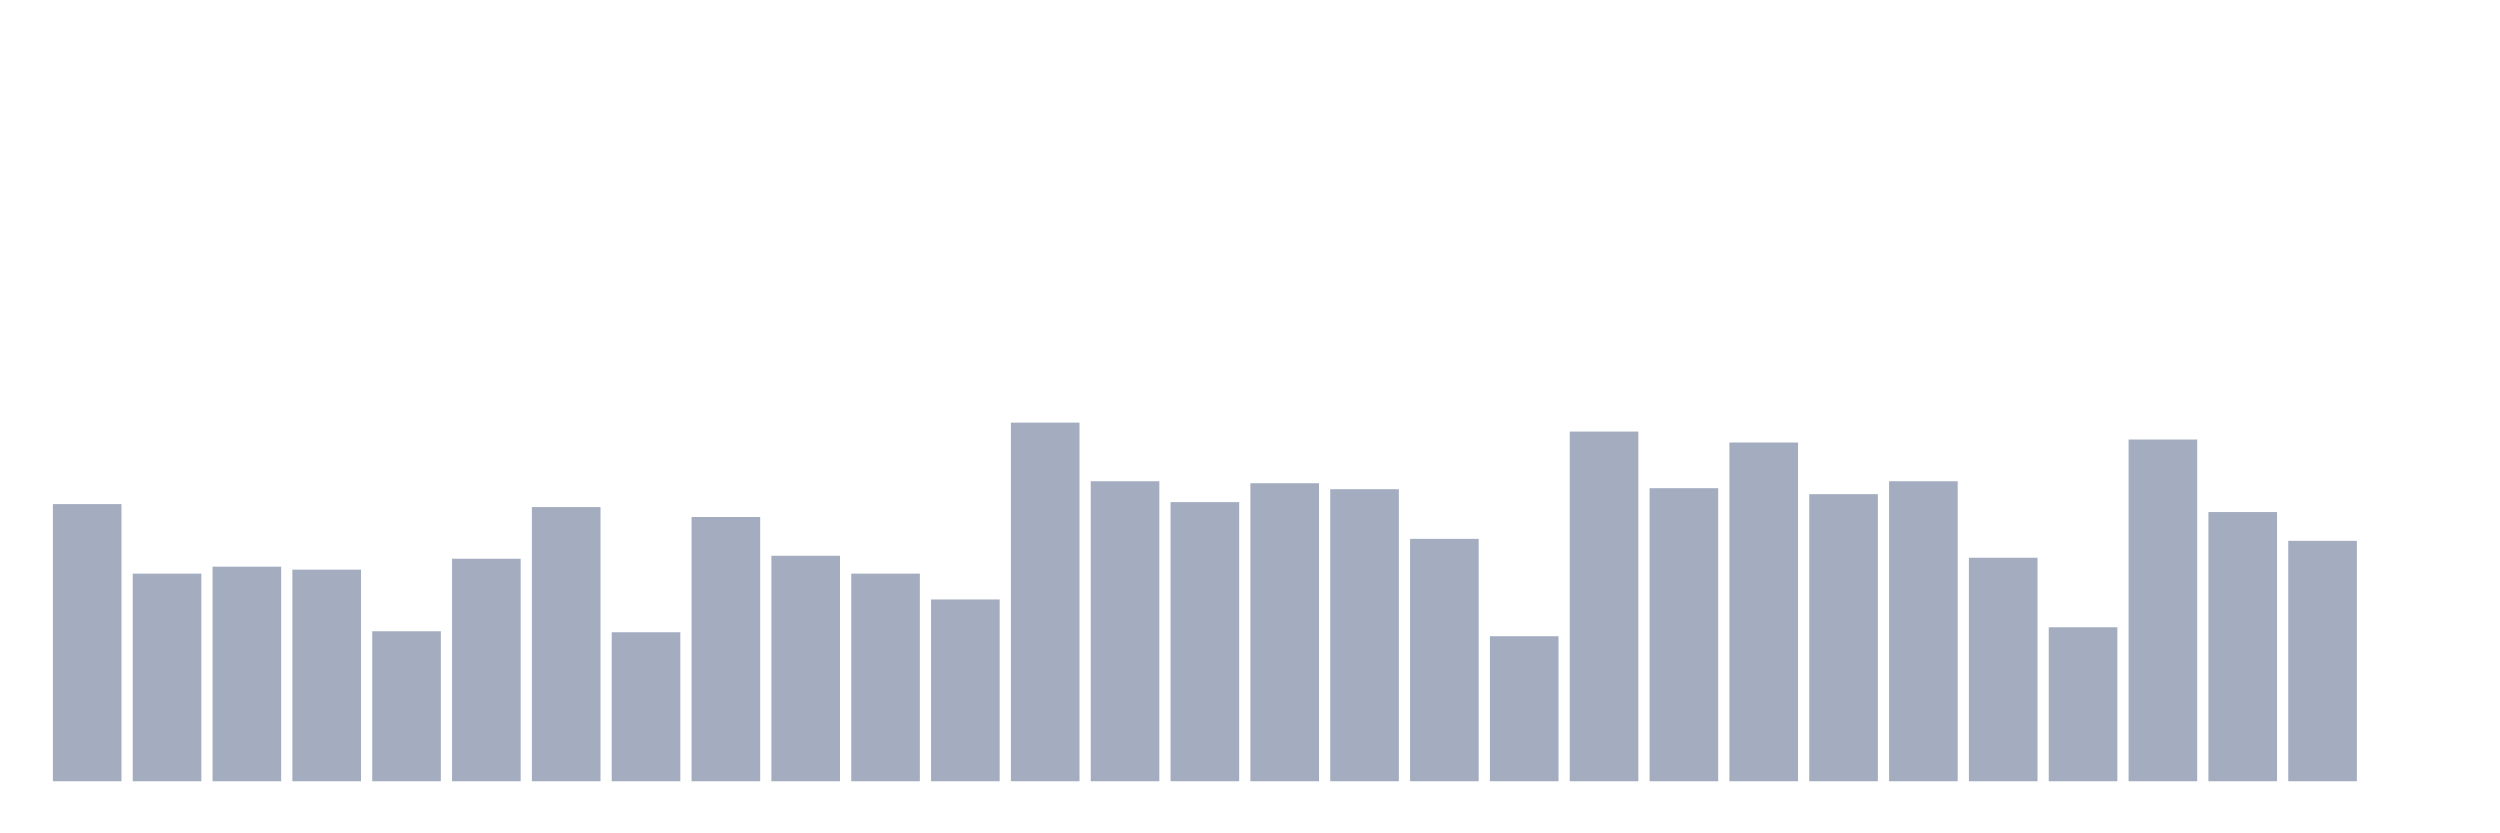 <svg xmlns="http://www.w3.org/2000/svg" viewBox="0 0 480 160"><g transform="translate(10,10)"><rect class="bar" x="0.153" width="13.175" y="86.785" height="53.215" fill="rgb(164,173,192)"></rect><rect class="bar" x="15.482" width="13.175" y="100.136" height="39.864" fill="rgb(164,173,192)"></rect><rect class="bar" x="30.81" width="13.175" y="98.801" height="41.199" fill="rgb(164,173,192)"></rect><rect class="bar" x="46.138" width="13.175" y="99.373" height="40.627" fill="rgb(164,173,192)"></rect><rect class="bar" x="61.466" width="13.175" y="111.199" height="28.801" fill="rgb(164,173,192)"></rect><rect class="bar" x="76.794" width="13.175" y="97.275" height="42.725" fill="rgb(164,173,192)"></rect><rect class="bar" x="92.123" width="13.175" y="87.357" height="52.643" fill="rgb(164,173,192)"></rect><rect class="bar" x="107.451" width="13.175" y="111.39" height="28.61" fill="rgb(164,173,192)"></rect><rect class="bar" x="122.779" width="13.175" y="89.264" height="50.736" fill="rgb(164,173,192)"></rect><rect class="bar" x="138.107" width="13.175" y="96.703" height="43.297" fill="rgb(164,173,192)"></rect><rect class="bar" x="153.436" width="13.175" y="100.136" height="39.864" fill="rgb(164,173,192)"></rect><rect class="bar" x="168.764" width="13.175" y="105.095" height="34.905" fill="rgb(164,173,192)"></rect><rect class="bar" x="184.092" width="13.175" y="71.144" height="68.856" fill="rgb(164,173,192)"></rect><rect class="bar" x="199.42" width="13.175" y="82.398" height="57.602" fill="rgb(164,173,192)"></rect><rect class="bar" x="214.748" width="13.175" y="86.403" height="53.597" fill="rgb(164,173,192)"></rect><rect class="bar" x="230.077" width="13.175" y="82.779" height="57.221" fill="rgb(164,173,192)"></rect><rect class="bar" x="245.405" width="13.175" y="83.924" height="56.076" fill="rgb(164,173,192)"></rect><rect class="bar" x="260.733" width="13.175" y="93.46" height="46.54" fill="rgb(164,173,192)"></rect><rect class="bar" x="276.061" width="13.175" y="112.153" height="27.847" fill="rgb(164,173,192)"></rect><rect class="bar" x="291.39" width="13.175" y="72.861" height="67.139" fill="rgb(164,173,192)"></rect><rect class="bar" x="306.718" width="13.175" y="83.733" height="56.267" fill="rgb(164,173,192)"></rect><rect class="bar" x="322.046" width="13.175" y="74.959" height="65.041" fill="rgb(164,173,192)"></rect><rect class="bar" x="337.374" width="13.175" y="84.877" height="55.123" fill="rgb(164,173,192)"></rect><rect class="bar" x="352.702" width="13.175" y="82.398" height="57.602" fill="rgb(164,173,192)"></rect><rect class="bar" x="368.031" width="13.175" y="97.084" height="42.916" fill="rgb(164,173,192)"></rect><rect class="bar" x="383.359" width="13.175" y="110.436" height="29.564" fill="rgb(164,173,192)"></rect><rect class="bar" x="398.687" width="13.175" y="74.387" height="65.613" fill="rgb(164,173,192)"></rect><rect class="bar" x="414.015" width="13.175" y="88.311" height="51.689" fill="rgb(164,173,192)"></rect><rect class="bar" x="429.344" width="13.175" y="93.842" height="46.158" fill="rgb(164,173,192)"></rect><rect class="bar" x="444.672" width="13.175" y="140" height="0" fill="rgb(164,173,192)"></rect></g></svg>
